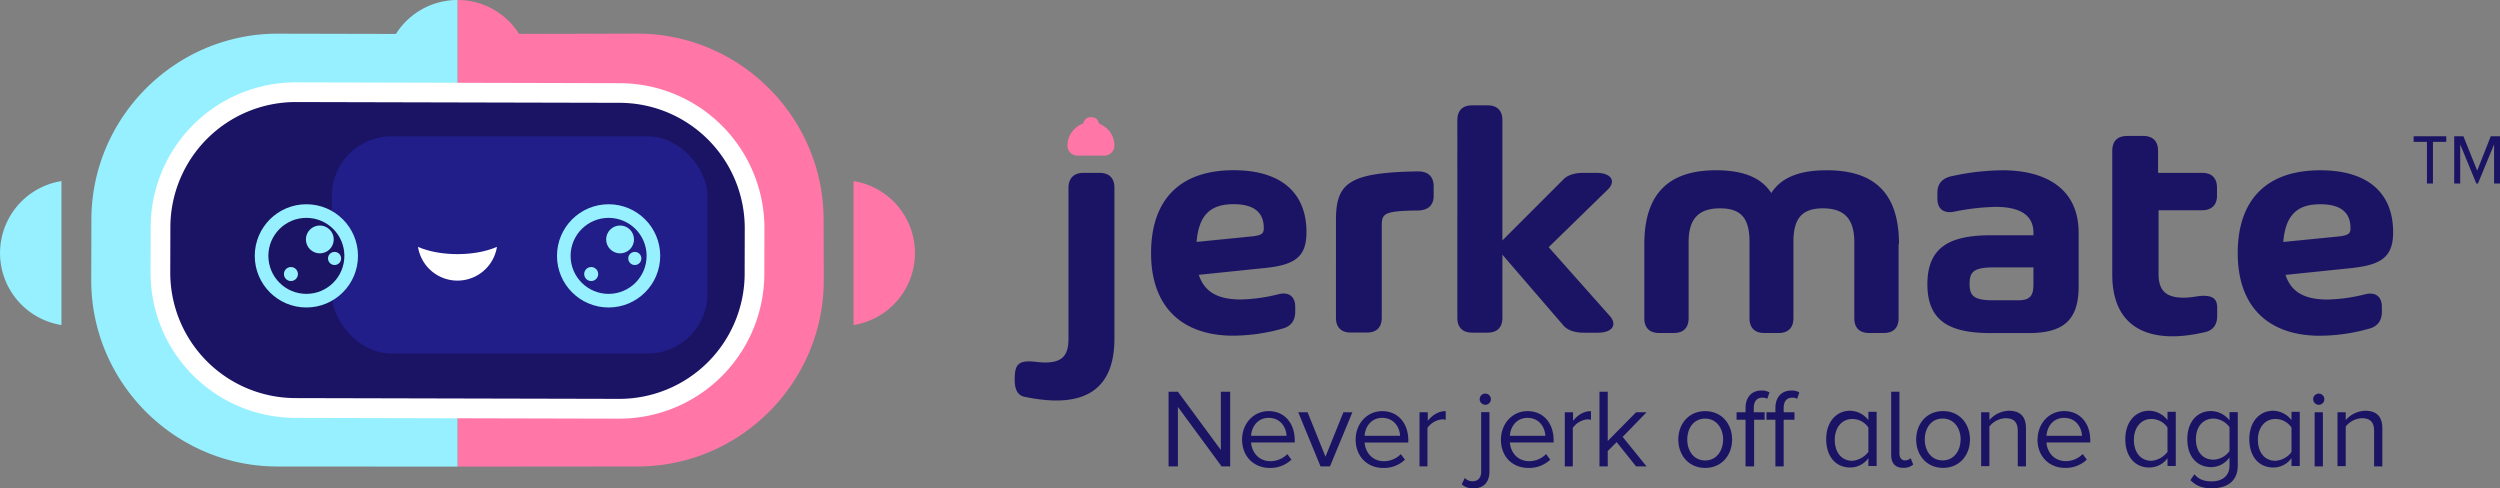 <svg xmlns="http://www.w3.org/2000/svg" viewBox="0 0 1513.59 295.71">
  <rect x="0" y="0" width="1513.59" height="295.71" fill="#808080" stroke="none"/>
  <defs>
    <style>
      .cls-1,
      .cls-6 {
        fill: #1b1464;
      }
      .cls-2 {
        fill: #ff76a7;
      }
      .cls-3 {
        fill: #97f0ff;
      }
      .cls-4 {
        fill: #fff;
      }
      .cls-5 {
        fill: #2727a8;
        opacity: 0.56;
      }
      .cls-6,
      .cls-7 {
        stroke: #97f0ff;
        stroke-miterlimit: 10;
        stroke-width: 8.24px;
      }
      .cls-7 {
        fill: none;
      }
    </style>
  </defs>
  <g id="Jerky">
    <path
      class="cls-1"
      d="M739.6,282.37l-26.46-36v36h-5.65V237.15h5.65l26,35.27V237.15h5.66v45.22ZM752,266.09c0-9.49,6.78-17.18,16.05-17.18,9.95,0,15.83,7.69,15.83,17.64v1.35H757.46c.45,6.11,4.75,11.31,11.75,11.31a14.4,14.4,0,0,0,10.18-4.3l2.49,3.39a18.48,18.48,0,0,1-13.12,5C759,283.28,752,276.27,752,266.09ZM768.08,253c-7,0-10.4,5.88-10.62,10.85h21.48C778.71,259.08,775.55,253,768.08,253Zm31.43,29.39L786,249.59h5.65l10.85,26.9,10.85-26.9h5.43l-13.57,32.78Zm21.25-16.28c0-9.49,6.79-17.18,16.06-17.18,9.94,0,15.82,7.69,15.82,17.64v1.35H826.19c.45,6.11,4.75,11.31,11.76,11.31a14.39,14.39,0,0,0,10.17-4.3l2.49,3.39a18.46,18.46,0,0,1-13.12,5c-9.72,0-16.73-7-16.73-17.19ZM836.82,253c-7,0-10.4,5.88-10.63,10.85h21.48C847.44,259.08,844.28,253,836.82,253Zm22.61,29.39V249.59h5v5.2c2.71-3.39,6.33-5.88,10.85-5.88v5.2c-.68,0-1.13-.23-2-.23a12.16,12.16,0,0,0-9.05,5.2v23.29ZM885,293.22l1.81-3.84a6.64,6.64,0,0,0,4.75,2c2.94,0,5.2-1.81,5.2-5.88v-36h5v36c0,6.33-3.4,10.17-9.73,10.17A9.78,9.78,0,0,1,885,293.22Zm10.86-51.55a3.39,3.39,0,1,1,3.39,3.4A3.48,3.48,0,0,1,895.83,241.67Zm12.88,24.42c0-9.49,6.79-17.18,16.06-17.18,10,0,15.82,7.69,15.82,17.64v1.35H914.14c.45,6.11,4.75,11.31,11.76,11.31a14.39,14.39,0,0,0,10.17-4.3l2.49,3.39a18.46,18.46,0,0,1-13.11,5c-10,0-16.74-7-16.74-17.19ZM924.77,253c-7,0-10.4,5.88-10.63,10.85h21.48C935.39,259.08,932.23,253,924.77,253Zm22.61,29.39V249.59h5v5.2c2.71-3.39,6.33-5.88,10.85-5.88v5.2c-.68,0-1.13-.23-2-.23a12.16,12.16,0,0,0-9,5.2v23.29Zm43.18,0L978.8,267.68l-5.42,5.42v9.27h-5V237.15h5V267l17.18-17.41h6.33l-14.47,14.92,14.47,17.86Zm25.55-16.28c0-9.49,6.33-17.18,16.28-17.18s16.28,7.69,16.28,17.18-6.33,17.19-16.28,17.19S1016.11,275.59,1016.11,266.09Zm27.13,0c0-6.55-3.84-12.66-10.85-12.66s-10.85,5.88-10.85,12.66,3.84,12.66,10.85,12.66S1043.24,272.65,1043.24,266.09Zm13.57,16.28V254.11h-5.43v-4.52h5.43V247.1c0-6.78,3.84-10.63,9.49-10.63a8.61,8.61,0,0,1,5,1.13l-1.36,3.85a5.66,5.66,0,0,0-2.94-.68c-3.39,0-5.2,2.26-5.2,6.33v2.49h6.56v4.52H1062v28.26Zm18.08,0V254.11h-5.42v-4.52h5.42V247.1c0-6.78,3.85-10.63,9.5-10.63a8.58,8.58,0,0,1,5,1.13l-1.35,3.85a5.71,5.71,0,0,0-2.94-.68c-3.39,0-5.2,2.26-5.2,6.33v2.49h6.55v4.52h-6.55v28.26Zm56.3,0v-5a13.49,13.49,0,0,1-11.08,5.65c-8.59,0-14.47-6.56-14.47-17.18,0-10.4,6.11-17.19,14.47-17.19a14.46,14.46,0,0,1,11.08,5.66v-5h5v32.79h-5Zm0-8.82V258.86a11.74,11.74,0,0,0-9.72-5.2c-6.56,0-10.63,5.42-10.63,12.66s3.85,12.66,10.63,12.66A13.64,13.64,0,0,0,1131.19,273.55Zm13.79,2V237.15h5v37.31c0,2.49,1.13,4.29,3.39,4.29a5.18,5.18,0,0,0,3.39-1.35l1.58,3.84a8.9,8.9,0,0,1-6.1,2C1147.47,283.28,1145,280.34,1145,275.59Zm15.15-9.5c0-9.49,6.33-17.18,16.28-17.18s16.28,7.69,16.28,17.18-6.33,17.19-16.28,17.19S1160.13,275.59,1160.13,266.09Zm26.91,0c0-6.55-3.85-12.66-10.86-12.66s-10.85,5.88-10.85,12.66,3.84,12.66,10.85,12.66S1187,272.65,1187,266.09Zm34.59,16.28V260.89c0-5.88-2.94-7.68-7.46-7.68a13.19,13.19,0,0,0-9.72,5v24h-5V249.59h5v4.75a16.24,16.24,0,0,1,11.75-5.66c6.79,0,10.4,3.39,10.4,10.63v23.06Zm12-16.28c0-9.49,6.78-17.18,16.05-17.18,9.95,0,15.83,7.69,15.83,17.64v1.35H1239c.45,6.11,4.75,11.31,11.75,11.31a14.4,14.4,0,0,0,10.18-4.3l2.49,3.39a18.48,18.48,0,0,1-13.12,5c-9.72,0-16.73-7-16.73-17.19ZM1249.66,253c-7,0-10.4,5.88-10.62,10.85h21.48C1260.29,259.08,1257.13,253,1249.66,253Zm62.63,29.39v-5a13.48,13.48,0,0,1-11.08,5.65c-8.59,0-14.47-6.56-14.47-17.18,0-10.4,6.11-17.19,14.47-17.19a14.46,14.46,0,0,1,11.08,5.66v-5h5v32.79h-5Zm0-8.82V258.86a11.74,11.74,0,0,0-9.72-5.2c-6.56,0-10.63,5.42-10.63,12.66s3.85,12.66,10.63,12.66A13.64,13.64,0,0,0,1312.29,273.55Zm13.79,17.19,2.49-3.62c2.71,3.16,5.88,4.3,10.63,4.3,5.42,0,10.62-2.72,10.62-9.5v-5a13.66,13.66,0,0,1-11.07,5.87c-8.6,0-14.47-6.33-14.47-16.95,0-10.4,5.87-17,14.47-17a14.48,14.48,0,0,1,11.07,5.65v-5h5v32.33c0,10.4-7.69,13.79-15.6,13.79-5.43,0-9.27-1.13-13.12-5Zm23.74-17.64V258.63a12.33,12.33,0,0,0-9.72-5.2c-6.55,0-10.62,5.2-10.62,12.44s3.84,12.43,10.62,12.43A12.68,12.68,0,0,0,1349.82,273.1Zm37.54,9.27v-5a13.49,13.49,0,0,1-11.08,5.65c-8.59,0-14.47-6.56-14.47-17.18,0-10.4,6.1-17.19,14.47-17.19a14.49,14.49,0,0,1,11.08,5.66v-5h5v32.79h-5Zm0-8.82V258.86a11.76,11.76,0,0,0-9.73-5.2c-6.55,0-10.62,5.42-10.62,12.66s3.84,12.66,10.62,12.66C1381.7,278.75,1385.77,276.27,1387.36,273.55Zm13.11-31.88a3.39,3.39,0,1,1,3.39,3.4A3.48,3.48,0,0,1,1400.47,241.67Zm.9,40.7V249.59h5v32.78Zm36,0V260.89c0-5.88-2.94-7.68-7.46-7.68a13.19,13.19,0,0,0-9.72,5v24h-5V249.59h5v4.75a16.24,16.24,0,0,1,11.76-5.66c6.78,0,10.4,3.39,10.4,10.63v23.06Z"
    />
    <path
      class="cls-2"
      d="M656.17,73.91,655.49,75h-.23a14.31,14.31,0,0,0-9,13.12,6.07,6.07,0,0,0,6.1,6.1H668.6a6.08,6.08,0,0,0,6.11-6.1A14.08,14.08,0,0,0,665.66,75L665,73.91c-.46-2-2.27-2.94-4.53-2.94A4.22,4.22,0,0,0,656.17,73.91Z"
    />
    <path
      class="cls-1"
      d="M655.94,104.66h9.72c5.88,0,9.05,3.17,9.05,9v91.34c0,34.82-22.84,41.82-54.27,35.27-3.84-.68-6.1-3.85-6.1-10.18,0-7.68,1.13-11.3,8.59-11.3,2.94,0,6.56.68,9.5.68,10.4,0,14.47-3.85,14.47-14.47V113.71C646.9,108.05,650.06,104.66,655.94,104.66Zm111.47,57.43-41.61,4.3c3.62,11.07,12.44,14.92,25.55,14.92A101.45,101.45,0,0,0,774,178.14c6.33-1.58,10.18,1.36,10.18,7.69v2.94c0,5.2-2.49,8.82-7.69,10.17a111.9,111.9,0,0,1-29.84,4.3c-29.85,0-49.75-16.28-49.75-50,0-31.88,17-50.19,50-50.19,27.81,0,44.09,12.89,44.09,37.53C790.92,154.4,785.27,160.05,767.41,162.09Zm-2.27-24c0-9.27-5.65-14.47-18.31-14.47-13.56,0-21,6.11-22.38,22.84l33.91-3.39C764,142.42,765.14,141.29,765.14,138.12ZM868,112.8v5.65c0,5.88-3.39,9-9.95,9-20.58.22-21.48,2-21.48,9.49v55.4c0,5.87-3.16,9-9,9h-9.73c-5.87,0-9-3.17-9-9V133.15c0-22.61,8.14-28.71,49.74-29.39C864.63,103.76,868,106.92,868,112.8Zm99.48,88.63h-8.59c-5.65,0-10.18-1.58-12.66-4.75l-36.63-42.5v38.21c0,5.87-3.17,9-9,9h-9.27c-5.88,0-9-3.17-9-9V72.78c0-5.88,3.17-9,9-9h9.27c5.87,0,9,3.16,9,9v72.8l36.4-36.4c2.49-2.94,6.78-4.52,12.66-4.52h7.91c8.37,0,12,4.52,7.24,9.72l-36.18,35.27L975,191.71C979.26,197.13,975.64,201.43,967.5,201.43Zm182-53.58v44.76c0,5.88-3.16,9-9,9h-8.82c-5.88,0-9-3.17-9-9V146.49c0-14-6.11-20.35-19-20.35s-17.86,6.33-17.86,20.35v46.12c0,5.88-3.17,9-9,9h-8.59c-5.88,0-9-3.17-9-9V146.49c0-14-4.75-20.35-17.86-20.35-12.89,0-19,6.33-19,20.35v46.12c0,5.88-3.16,9-9,9h-8.82c-5.88,0-9-3.17-9-9V147.85c0-32.79,17-44.77,43.41-44.77,17.41,0,27.81,5,33.46,13.79,5.65-8.82,16-13.79,33.46-13.79,26.91,0,43.86,11.76,43.86,44.77Zm109-7v32.55c0,20.58-9.27,28.27-30.52,28.27h-22.38c-24,0-38.67-6.33-38.67-29.62s14.7-29.62,38.67-29.62h25.54v-1.58c0-10.86-8.59-15.6-22.83-15.6a138.2,138.2,0,0,0-25.32,2.94c-6.11,1.13-10-1.59-10-7.92v-3.62c0-5.42,2.94-9,9.49-10.17a149.17,149.17,0,0,1,29.85-3.39C1238.81,103.08,1258.48,114.38,1258.48,140.84Zm-27.36,31v-9.95h-24.19c-12,0-14.47,2.72-14.47,9.95s2.49,9.95,14.25,9.95h14.47c8.59.23,9.94-3.39,9.94-9.95Zm102.43-44.54h-26.68v38.66c0,9.95,4.52,14.25,15.14,14.25,5.2,0,8.6-1.13,12-1.13,6.1,0,8.36,2.26,8.36,7.23v5c0,5-2.26,8.59-7.23,9.72-31.2,7.46-56.3-.45-56.3-34.82V91.32c0-5.88,3.17-9,9-9h9.73c5.87,0,9,3.16,9,9v13.34h26.68c5.88,0,9,3.17,9,9V118c.23,5.88-3.16,9.27-8.81,9.27Zm91.79,34.82-41.6,4.3c3.62,11.07,12.43,14.92,25.55,14.92a101.52,101.52,0,0,0,22.61-3.17c6.33-1.58,10.17,1.36,10.17,7.69v2.94c0,5.2-2.49,8.82-7.69,10.17a111.79,111.79,0,0,1-29.84,4.3c-29.85,0-49.74-16.28-49.74-50,0-31.88,17-50.19,50-50.19,27.81,0,44.09,12.89,44.09,37.53C1448.85,154.4,1443,160.05,1425.34,162.09Zm-2.26-24c0-9.27-5.65-14.47-18.32-14.47-13.56,0-21,6.11-22.38,22.84l33.92-3.39C1422,142.42,1423.08,141.29,1423.08,138.12Z"
    />
    <path
      class="cls-1"
      d="M1473,111.1h-3.64V85.88h-8.06V82.5h19.76v3.38H1473ZM1510,87.44l-9.75,23.66h-1l-9.75-23.66V111.1h-3.64V82.5h5.59l8.32,20.8L1508,82.5h5.59v28.6H1510Z"
    />
    <path
      id="Mouth"
      class="cls-3"
      d="M37.2,109.64a44.12,44.12,0,0,0,0,87.14Z"
    />
    <path
      id="Mouth-2"
      data-name="Mouth"
      class="cls-2"
      d="M516.77,109.64a44.12,44.12,0,0,1,0,87.14Z"
    />
    <path
      class="cls-2"
      d="M498.74,169.41c.15,62-50.47,112.88-112.49,113L277,282.51V0c1.26,0,2.49.06,3.73.16a44,44,0,0,1,33.52,20.36l71.39-.16c62-.16,112.87,50.46,113,112.48Z"
    />
    <path
      class="cls-3"
      d="M277,0V282.51l-109.27-.07c-62-.15-112.64-51-112.49-113l.09-36.57c.15-62,51-112.64,113-112.48l71.39.16A44.06,44.06,0,0,1,273.26.16C274.48.06,275.73,0,277,0Z"
    />
    <path
      class="cls-1"
      d="M178.54,247a81.72,81.72,0,0,1-81.43-81.82l.07-27.94A81.75,81.75,0,0,1,178.8,55.82l196.63.47a81.87,81.87,0,0,1,81.43,81.82L456.8,166a81.77,81.77,0,0,1-81.63,81.44Z"
    />
    <path
      class="cls-4"
      d="M178.8,61.78H179l196.43.47A75.92,75.92,0,0,1,450.9,138.1L450.84,166a75.93,75.93,0,0,1-75.67,75.49H375l-196.43-.47a75.93,75.93,0,0,1-75.49-75.85l.07-27.93A75.92,75.92,0,0,1,178.8,61.78m0-11.92a87.85,87.85,0,0,0-87.58,87.38l-.07,27.93A87.86,87.86,0,0,0,178.53,253l196.43.47h.21a87.84,87.84,0,0,0,87.58-87.38l.07-27.93a87.83,87.83,0,0,0-87.38-87.8L179,49.86Z"
    />
    <rect
      class="cls-5"
      x="200.89"
      y="82.55"
      width="227.39"
      height="131.45"
      rx="36.04"
    />
    <path
      class="cls-4"
      d="M253.19,149.5h-.11a24.19,24.19,0,0,0,47.78,0h-.12c-6.2,2.7-14.56,4.35-23.77,4.35S259.4,152.2,253.19,149.5Z"
    />
    <circle class="cls-6" cx="185.49" cy="154.91" r="27.13" />
    <circle class="cls-3" cx="176.14" cy="165.91" r="4.24" />
    <circle class="cls-3" cx="202.56" cy="156.48" r="3.97" />
    <circle class="cls-3" cx="193.63" cy="144.96" r="8.43" />
    <circle class="cls-7" cx="368.47" cy="154.91" r="27.13" />
    <circle class="cls-3" cx="357.93" cy="165.91" r="4.24" />
    <circle class="cls-3" cx="384.34" cy="156.48" r="3.97" />
    <circle class="cls-3" cx="375.42" cy="144.96" r="8.43" />
  </g>
</svg>
